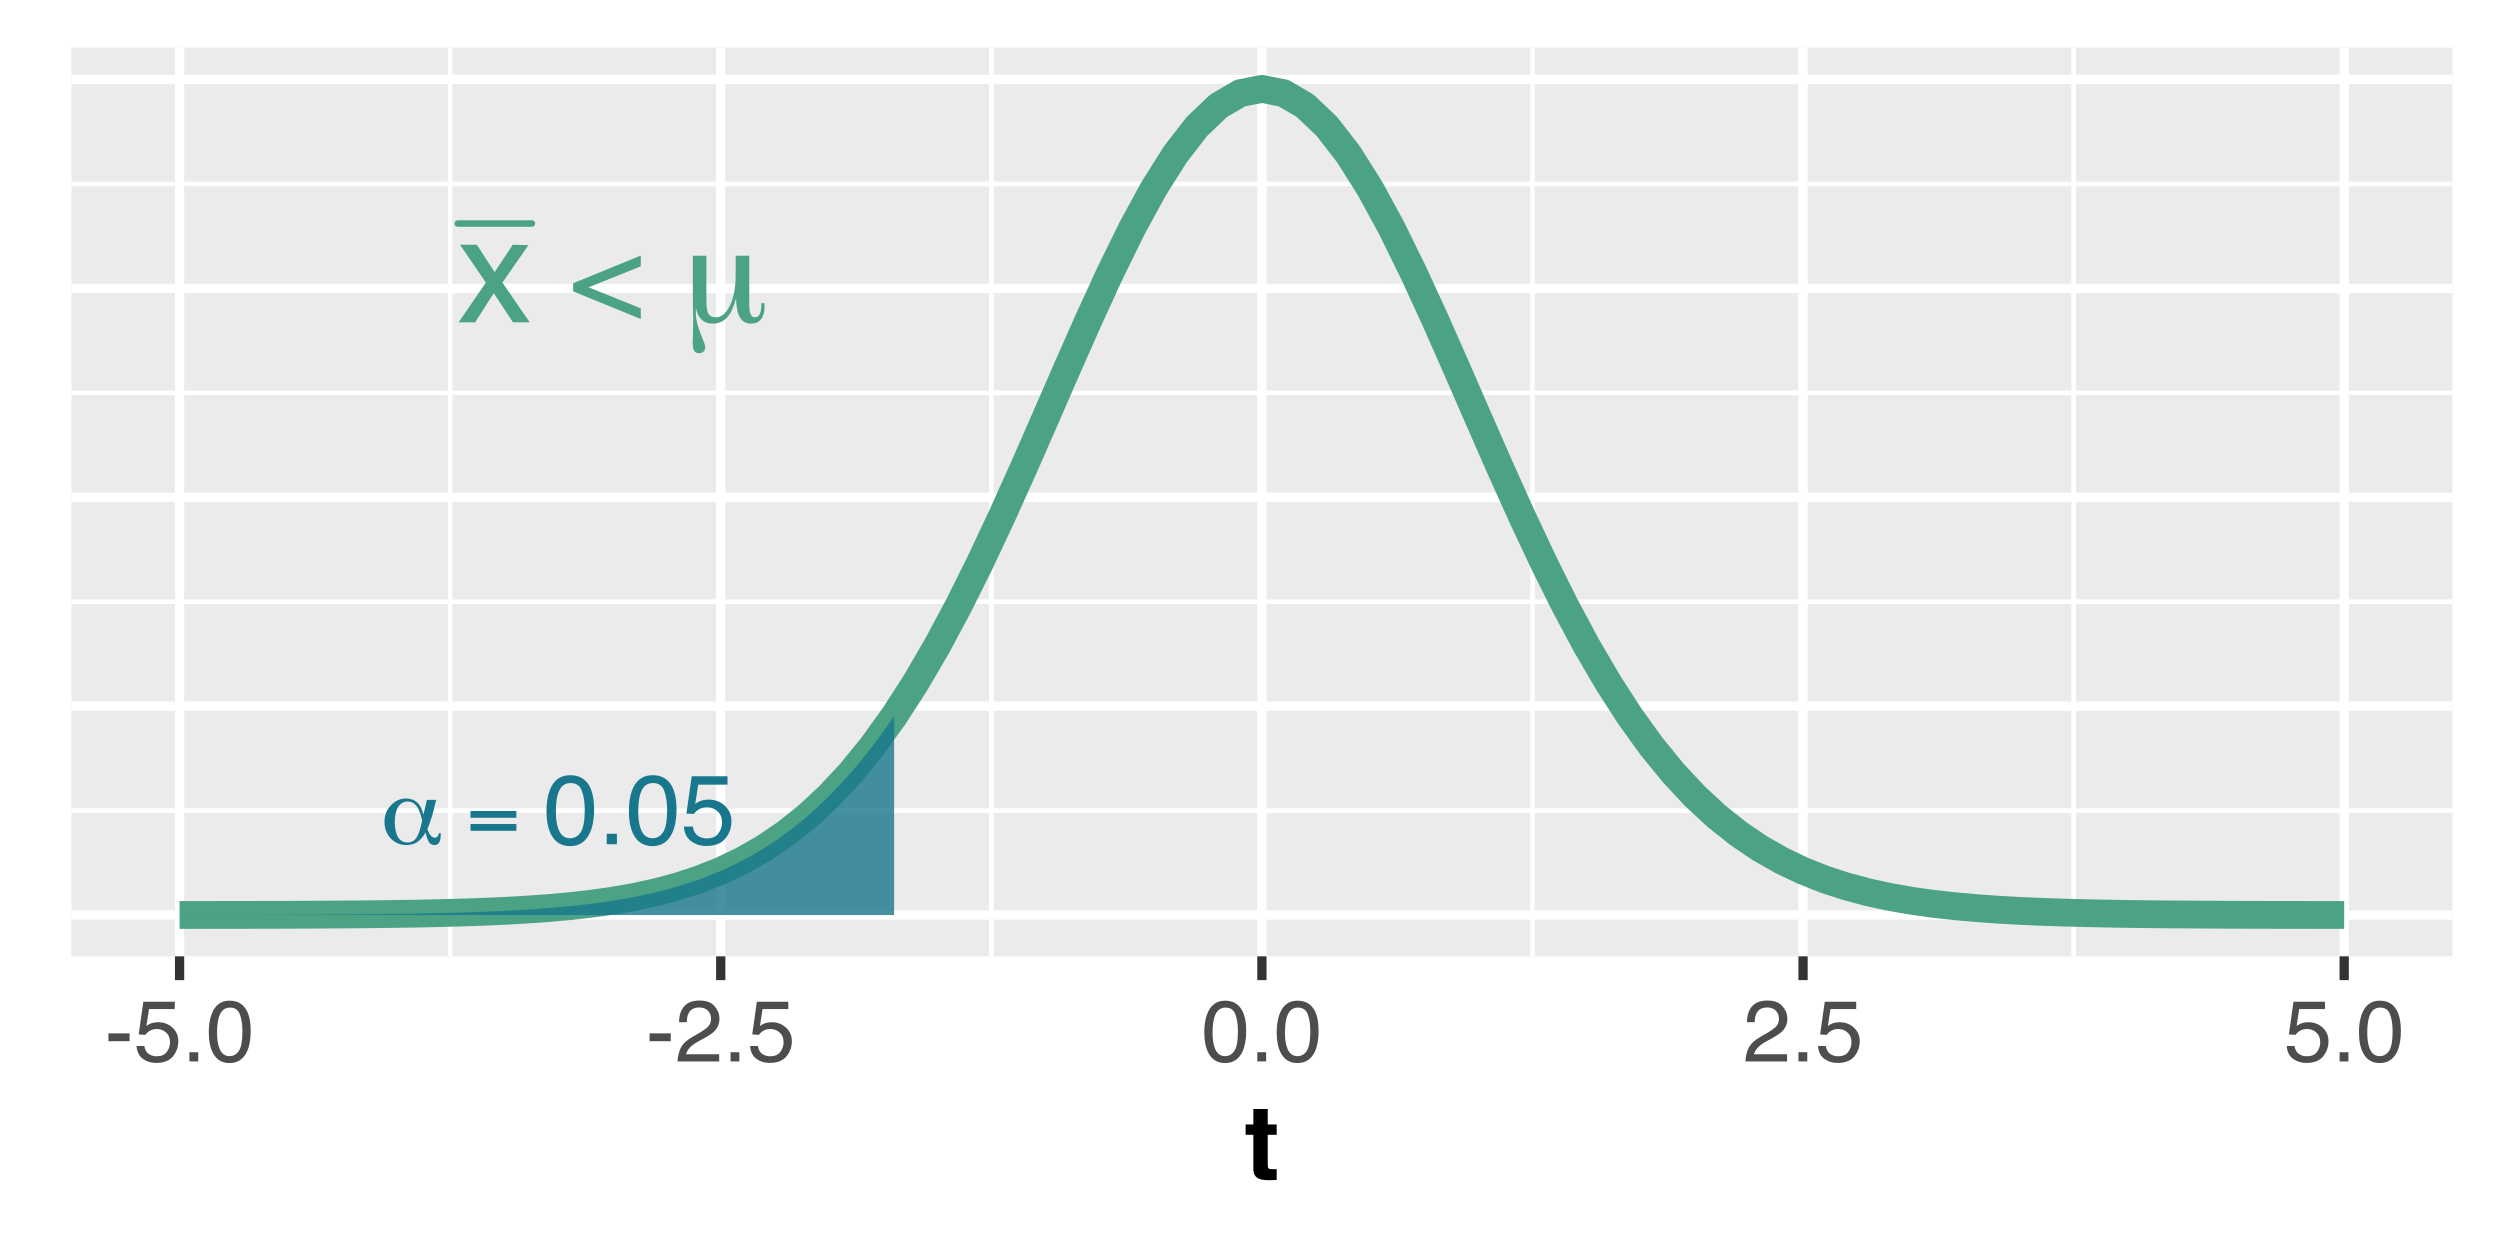 <?xml version="1.0" encoding="UTF-8"?>
<svg xmlns="http://www.w3.org/2000/svg" xmlns:xlink="http://www.w3.org/1999/xlink" width="288pt" height="144pt" viewBox="0 0 288 144" version="1.1">
<defs>
<g>
<symbol overflow="visible" id="glyph0-0">
<path style="stroke:none;" d="M 0.547 0 L 0.547 -12.25 L 10.281 -12.25 L 10.281 0 Z M 8.734 -1.531 L 8.734 -10.719 L 2.078 -10.719 L 2.078 -1.531 Z M 8.734 -1.531 "/>
</symbol>
<symbol overflow="visible" id="glyph0-1">
<path style="stroke:none;" d="M 0.25 -8.938 L 2.188 -8.938 L 4.25 -5.781 L 6.328 -8.938 L 8.141 -8.891 L 5.141 -4.578 L 8.281 0 L 6.359 0 L 4.141 -3.359 L 2 0 L 0.094 0 L 3.234 -4.578 Z M 0.25 -8.938 "/>
</symbol>
<symbol overflow="visible" id="glyph1-0">
<path style="stroke:none;" d="M 0.844 3.016 L 0.844 -12.047 L 9.391 -12.047 L 9.391 3.016 Z M 1.812 2.062 L 8.438 2.062 L 8.438 -11.078 L 1.812 -11.078 Z M 1.812 2.062 "/>
</symbol>
<symbol overflow="visible" id="glyph1-1">
<path style="stroke:none;" d="M 2.578 -4.031 L 8.594 -1.609 L 8.594 -0.375 L 0.797 -3.562 L 0.797 -4.5 L 8.594 -7.688 L 8.594 -6.453 Z M 2.578 -4.031 "/>
</symbol>
<symbol overflow="visible" id="glyph1-2">
<path style="stroke:none;" d="M 2.828 -2.609 C 2.828 -1.805 2.906 -1.266 3.062 -0.984 C 3.227 -0.711 3.516 -0.578 3.922 -0.578 C 4.578 -0.578 5.117 -1.035 5.547 -1.953 C 5.984 -2.867 6.203 -4.035 6.203 -5.453 L 6.203 -7.672 L 7.766 -7.672 L 7.766 -2.062 C 7.766 -1.551 7.816 -1.176 7.922 -0.938 C 8.035 -0.695 8.203 -0.578 8.422 -0.578 C 8.66 -0.578 8.844 -0.695 8.969 -0.938 C 9.094 -1.176 9.156 -1.523 9.156 -1.984 L 9.156 -2.219 L 9.516 -2.219 C 9.516 -2.176 9.516 -2.129 9.516 -2.078 C 9.523 -2.023 9.531 -1.945 9.531 -1.844 C 9.531 -1.207 9.395 -0.711 9.125 -0.359 C 8.852 -0.016 8.473 0.156 7.984 0.156 C 7.41 0.156 6.977 -0.086 6.688 -0.578 C 6.406 -1.066 6.258 -1.801 6.25 -2.781 C 5.988 -1.77 5.641 -1.023 5.203 -0.547 C 4.766 -0.078 4.211 0.156 3.547 0.156 C 3.047 0.156 2.629 0.008 2.297 -0.281 C 1.973 -0.582 1.75 -1.023 1.625 -1.609 C 1.613 -1.504 1.609 -1.344 1.609 -1.125 C 1.609 -0.406 1.789 0.395 2.156 1.281 C 2.52 2.164 2.703 2.691 2.703 2.859 C 2.703 3.078 2.633 3.25 2.5 3.375 C 2.375 3.5 2.203 3.562 1.984 3.562 C 1.723 3.562 1.535 3.469 1.422 3.281 C 1.305 3.102 1.25 2.801 1.25 2.375 C 1.25 2.27 1.258 1.938 1.281 1.375 C 1.301 0.82 1.312 0.316 1.312 -0.141 C 1.312 -0.547 1.301 -1.117 1.281 -1.859 C 1.27 -2.609 1.266 -3.148 1.266 -3.484 L 1.266 -7.672 L 2.828 -7.672 Z M 2.828 -2.609 "/>
</symbol>
<symbol overflow="visible" id="glyph2-0">
<path style="stroke:none;" d="M 0.562 2.016 L 0.562 -8.016 L 6.25 -8.016 L 6.25 2.016 Z M 1.203 1.375 L 5.625 1.375 L 5.625 -7.375 L 1.203 -7.375 Z M 1.203 1.375 "/>
</symbol>
<symbol overflow="visible" id="glyph2-1">
<path style="stroke:none;" d="M 4.734 -2.719 C 4.566 -3.5 4.348 -4.062 4.078 -4.406 C 3.816 -4.75 3.477 -4.922 3.062 -4.922 C 2.602 -4.922 2.238 -4.711 1.969 -4.297 C 1.707 -3.879 1.578 -3.312 1.578 -2.594 C 1.578 -1.82 1.703 -1.227 1.953 -0.812 C 2.203 -0.406 2.566 -0.203 3.047 -0.203 C 3.484 -0.203 3.82 -0.379 4.062 -0.734 C 4.312 -1.098 4.535 -1.758 4.734 -2.719 Z M 6.344 -5.109 L 5.922 -3.406 C 5.836 -3.113 5.742 -2.828 5.641 -2.547 C 5.547 -2.266 5.441 -1.992 5.328 -1.734 C 5.453 -1.41 5.582 -1.164 5.719 -1 C 5.863 -0.832 6.02 -0.75 6.188 -0.75 C 6.312 -0.75 6.414 -0.797 6.5 -0.891 C 6.582 -0.984 6.633 -1.109 6.656 -1.266 L 6.875 -1.266 L 6.875 -1.156 C 6.875 -0.727 6.812 -0.41 6.688 -0.203 C 6.57 -0.004 6.395 0.094 6.156 0.094 C 5.895 0.094 5.691 -0.004 5.547 -0.203 C 5.398 -0.398 5.258 -0.781 5.125 -1.344 C 4.82 -0.832 4.492 -0.461 4.141 -0.234 C 3.797 -0.016 3.383 0.094 2.906 0.094 C 2.188 0.094 1.586 -0.16 1.109 -0.672 C 0.629 -1.18 0.391 -1.828 0.391 -2.609 C 0.391 -3.316 0.633 -3.938 1.125 -4.469 C 1.613 -5 2.195 -5.266 2.875 -5.266 C 3.406 -5.266 3.836 -5.109 4.172 -4.797 C 4.504 -4.484 4.738 -4.02 4.875 -3.406 L 5.281 -5.109 Z M 6.344 -5.109 "/>
</symbol>
<symbol overflow="visible" id="glyph2-2">
<path style="stroke:none;" d="M 5.766 -1.547 L 0.484 -1.547 L 0.484 -2.328 L 5.766 -2.328 Z M 5.766 -3.047 L 0.484 -3.047 L 0.484 -3.828 L 5.766 -3.828 Z M 5.766 -3.047 "/>
</symbol>
<symbol overflow="visible" id="glyph3-0">
<path style="stroke:none;" d="M 0.359 0 L 0.359 -8.156 L 6.844 -8.156 L 6.844 0 Z M 5.828 -1.016 L 5.828 -7.141 L 1.391 -7.141 L 1.391 -1.016 Z M 5.828 -1.016 "/>
</symbol>
<symbol overflow="visible" id="glyph3-1">
<path style="stroke:none;" d="M 3.078 -7.953 C 4.109 -7.953 4.852 -7.531 5.312 -6.688 C 5.664 -6.031 5.844 -5.129 5.844 -3.984 C 5.844 -2.898 5.68 -2.008 5.359 -1.312 C 4.891 -0.289 4.129 0.219 3.078 0.219 C 2.117 0.219 1.406 -0.195 0.938 -1.031 C 0.551 -1.719 0.359 -2.645 0.359 -3.812 C 0.359 -4.719 0.473 -5.492 0.703 -6.141 C 1.141 -7.348 1.93 -7.953 3.078 -7.953 Z M 3.062 -0.688 C 3.582 -0.688 3.992 -0.914 4.297 -1.375 C 4.609 -1.844 4.766 -2.703 4.766 -3.953 C 4.766 -4.848 4.648 -5.586 4.422 -6.172 C 4.203 -6.754 3.773 -7.047 3.141 -7.047 C 2.547 -7.047 2.113 -6.77 1.844 -6.219 C 1.57 -5.664 1.438 -4.852 1.438 -3.781 C 1.438 -2.969 1.523 -2.316 1.703 -1.828 C 1.961 -1.066 2.414 -0.688 3.062 -0.688 Z M 3.062 -0.688 "/>
</symbol>
<symbol overflow="visible" id="glyph3-2">
<path style="stroke:none;" d="M 0.969 -1.203 L 2.141 -1.203 L 2.141 0 L 0.969 0 Z M 0.969 -1.203 "/>
</symbol>
<symbol overflow="visible" id="glyph3-3">
<path style="stroke:none;" d="M 1.406 -2.031 C 1.469 -1.457 1.734 -1.062 2.203 -0.844 C 2.441 -0.727 2.711 -0.672 3.016 -0.672 C 3.609 -0.672 4.047 -0.859 4.328 -1.234 C 4.617 -1.617 4.766 -2.039 4.766 -2.5 C 4.766 -3.051 4.594 -3.477 4.25 -3.781 C 3.914 -4.094 3.508 -4.25 3.031 -4.25 C 2.688 -4.25 2.391 -4.18 2.141 -4.047 C 1.898 -3.91 1.691 -3.723 1.516 -3.484 L 0.656 -3.531 L 1.266 -7.828 L 5.391 -7.828 L 5.391 -6.859 L 2.016 -6.859 L 1.672 -4.641 C 1.859 -4.785 2.035 -4.891 2.203 -4.953 C 2.492 -5.078 2.836 -5.141 3.234 -5.141 C 3.961 -5.141 4.578 -4.906 5.078 -4.438 C 5.586 -3.969 5.844 -3.375 5.844 -2.656 C 5.844 -1.895 5.609 -1.227 5.141 -0.656 C 4.68 -0.082 3.941 0.203 2.922 0.203 C 2.273 0.203 1.703 0.02 1.203 -0.344 C 0.703 -0.707 0.422 -1.27 0.359 -2.031 Z M 1.406 -2.031 "/>
</symbol>
<symbol overflow="visible" id="glyph4-0">
<path style="stroke:none;" d="M 0.328 0 L 0.328 -7.172 L 6.016 -7.172 L 6.016 0 Z M 5.125 -0.906 L 5.125 -6.281 L 1.219 -6.281 L 1.219 -0.906 Z M 5.125 -0.906 "/>
</symbol>
<symbol overflow="visible" id="glyph4-1">
<path style="stroke:none;" d="M 0.422 -3.234 L 2.859 -3.234 L 2.859 -2.328 L 0.422 -2.328 Z M 0.422 -3.234 "/>
</symbol>
<symbol overflow="visible" id="glyph4-2">
<path style="stroke:none;" d="M 1.234 -1.781 C 1.297 -1.281 1.531 -0.938 1.938 -0.75 C 2.145 -0.645 2.383 -0.594 2.656 -0.594 C 3.176 -0.594 3.562 -0.758 3.812 -1.094 C 4.062 -1.426 4.188 -1.797 4.188 -2.203 C 4.188 -2.691 4.035 -3.066 3.734 -3.328 C 3.441 -3.598 3.086 -3.734 2.672 -3.734 C 2.367 -3.734 2.109 -3.672 1.891 -3.547 C 1.672 -3.43 1.488 -3.27 1.344 -3.062 L 0.578 -3.109 L 1.109 -6.875 L 4.734 -6.875 L 4.734 -6.031 L 1.766 -6.031 L 1.469 -4.078 C 1.633 -4.203 1.789 -4.297 1.938 -4.359 C 2.195 -4.461 2.5 -4.516 2.844 -4.516 C 3.477 -4.516 4.02 -4.305 4.469 -3.891 C 4.914 -3.484 5.141 -2.961 5.141 -2.328 C 5.141 -1.672 4.93 -1.086 4.516 -0.578 C 4.109 -0.078 3.457 0.172 2.562 0.172 C 2 0.172 1.5 0.016 1.062 -0.297 C 0.625 -0.617 0.379 -1.113 0.328 -1.781 Z M 1.234 -1.781 "/>
</symbol>
<symbol overflow="visible" id="glyph4-3">
<path style="stroke:none;" d="M 0.859 -1.062 L 1.875 -1.062 L 1.875 0 L 0.859 0 Z M 0.859 -1.062 "/>
</symbol>
<symbol overflow="visible" id="glyph4-4">
<path style="stroke:none;" d="M 2.703 -7 C 3.609 -7 4.266 -6.625 4.672 -5.875 C 4.984 -5.301 5.141 -4.508 5.141 -3.5 C 5.141 -2.551 5 -1.766 4.719 -1.141 C 4.301 -0.254 3.629 0.188 2.703 0.188 C 1.859 0.188 1.234 -0.176 0.828 -0.906 C 0.484 -1.508 0.312 -2.328 0.312 -3.359 C 0.312 -4.148 0.414 -4.832 0.625 -5.406 C 1.008 -6.469 1.703 -7 2.703 -7 Z M 2.703 -0.609 C 3.148 -0.609 3.508 -0.812 3.781 -1.219 C 4.051 -1.625 4.188 -2.375 4.188 -3.469 C 4.188 -4.258 4.086 -4.91 3.891 -5.422 C 3.703 -5.941 3.328 -6.203 2.766 -6.203 C 2.242 -6.203 1.863 -5.957 1.625 -5.469 C 1.383 -4.977 1.266 -4.266 1.266 -3.328 C 1.266 -2.609 1.344 -2.035 1.5 -1.609 C 1.727 -0.941 2.129 -0.609 2.703 -0.609 Z M 2.703 -0.609 "/>
</symbol>
<symbol overflow="visible" id="glyph4-5">
<path style="stroke:none;" d="M 0.312 0 C 0.344 -0.602 0.469 -1.125 0.688 -1.562 C 0.906 -2.008 1.328 -2.414 1.953 -2.781 L 2.891 -3.328 C 3.305 -3.578 3.602 -3.785 3.781 -3.953 C 4.039 -4.223 4.172 -4.535 4.172 -4.891 C 4.172 -5.297 4.047 -5.617 3.797 -5.859 C 3.555 -6.098 3.234 -6.219 2.828 -6.219 C 2.223 -6.219 1.805 -5.988 1.578 -5.531 C 1.453 -5.281 1.383 -4.941 1.375 -4.516 L 0.484 -4.516 C 0.492 -5.117 0.609 -5.613 0.828 -6 C 1.203 -6.676 1.875 -7.016 2.844 -7.016 C 3.633 -7.016 4.211 -6.797 4.578 -6.359 C 4.953 -5.93 5.141 -5.453 5.141 -4.922 C 5.141 -4.359 4.945 -3.879 4.562 -3.484 C 4.332 -3.254 3.922 -2.973 3.328 -2.641 L 2.656 -2.281 C 2.344 -2.102 2.094 -1.93 1.906 -1.766 C 1.582 -1.484 1.379 -1.172 1.297 -0.828 L 5.109 -0.828 L 5.109 0 Z M 0.312 0 "/>
</symbol>
<symbol overflow="visible" id="glyph5-0">
<path style="stroke:none;" d="M 0.906 -8.641 L 7.859 -8.641 L 7.859 0 L 0.906 0 Z M 6.781 -1.078 L 6.781 -7.562 L 1.984 -7.562 L 1.984 -1.078 Z M 6.781 -1.078 "/>
</symbol>
<symbol overflow="visible" id="glyph5-1">
<path style="stroke:none;" d="M 3.703 -1.188 L 3.703 0.062 L 2.906 0.094 C 2.125 0.113 1.586 -0.023 1.297 -0.328 C 1.109 -0.516 1.016 -0.805 1.016 -1.203 L 1.016 -5.141 L 0.125 -5.141 L 0.125 -6.328 L 1.016 -6.328 L 1.016 -8.109 L 2.672 -8.109 L 2.672 -6.328 L 3.703 -6.328 L 3.703 -5.141 L 2.672 -5.141 L 2.672 -1.766 C 2.672 -1.504 2.703 -1.336 2.766 -1.266 C 2.828 -1.203 3.031 -1.172 3.375 -1.172 C 3.426 -1.172 3.477 -1.172 3.531 -1.172 C 3.594 -1.18 3.648 -1.188 3.703 -1.188 Z M 3.703 -1.188 "/>
</symbol>
</g>
<clipPath id="clip1">
  <path d="M 8.219 5.48 L 282.52 5.48 L 282.52 110.176 L 8.219 110.176 Z M 8.219 5.48 "/>
</clipPath>
<clipPath id="clip2">
  <path d="M 8.219 93 L 282.52 93 L 282.52 94 L 8.219 94 Z M 8.219 93 "/>
</clipPath>
<clipPath id="clip3">
  <path d="M 8.219 69 L 282.52 69 L 282.52 70 L 8.219 70 Z M 8.219 69 "/>
</clipPath>
<clipPath id="clip4">
  <path d="M 8.219 44 L 282.52 44 L 282.52 46 L 8.219 46 Z M 8.219 44 "/>
</clipPath>
<clipPath id="clip5">
  <path d="M 8.219 20 L 282.52 20 L 282.52 22 L 8.219 22 Z M 8.219 20 "/>
</clipPath>
<clipPath id="clip6">
  <path d="M 51 5.48 L 53 5.48 L 53 110.176 L 51 110.176 Z M 51 5.48 "/>
</clipPath>
<clipPath id="clip7">
  <path d="M 113 5.48 L 115 5.48 L 115 110.176 L 113 110.176 Z M 113 5.48 "/>
</clipPath>
<clipPath id="clip8">
  <path d="M 176 5.48 L 177 5.48 L 177 110.176 L 176 110.176 Z M 176 5.48 "/>
</clipPath>
<clipPath id="clip9">
  <path d="M 238 5.48 L 240 5.48 L 240 110.176 L 238 110.176 Z M 238 5.48 "/>
</clipPath>
<clipPath id="clip10">
  <path d="M 8.219 104 L 282.52 104 L 282.52 106 L 8.219 106 Z M 8.219 104 "/>
</clipPath>
<clipPath id="clip11">
  <path d="M 8.219 80 L 282.52 80 L 282.52 82 L 8.219 82 Z M 8.219 80 "/>
</clipPath>
<clipPath id="clip12">
  <path d="M 8.219 56 L 282.52 56 L 282.52 58 L 8.219 58 Z M 8.219 56 "/>
</clipPath>
<clipPath id="clip13">
  <path d="M 8.219 32 L 282.52 32 L 282.52 34 L 8.219 34 Z M 8.219 32 "/>
</clipPath>
<clipPath id="clip14">
  <path d="M 8.219 8 L 282.52 8 L 282.52 10 L 8.219 10 Z M 8.219 8 "/>
</clipPath>
<clipPath id="clip15">
  <path d="M 20 5.48 L 22 5.48 L 22 110.176 L 20 110.176 Z M 20 5.48 "/>
</clipPath>
<clipPath id="clip16">
  <path d="M 82 5.48 L 84 5.48 L 84 110.176 L 82 110.176 Z M 82 5.48 "/>
</clipPath>
<clipPath id="clip17">
  <path d="M 144 5.48 L 146 5.48 L 146 110.176 L 144 110.176 Z M 144 5.48 "/>
</clipPath>
<clipPath id="clip18">
  <path d="M 207 5.48 L 209 5.48 L 209 110.176 L 207 110.176 Z M 207 5.48 "/>
</clipPath>
<clipPath id="clip19">
  <path d="M 269 5.48 L 271 5.48 L 271 110.176 L 269 110.176 Z M 269 5.48 "/>
</clipPath>
</defs>
<g id="surface44">
<rect x="0" y="0" width="288" height="144" style="fill:rgb(100%,100%,100%);fill-opacity:1;stroke:none;"/>
<rect x="0" y="0" width="288" height="144" style="fill:rgb(100%,100%,100%);fill-opacity:1;stroke:none;"/>
<path style="fill:none;stroke-width:1.067;stroke-linecap:round;stroke-linejoin:round;stroke:rgb(100%,100%,100%);stroke-opacity:1;stroke-miterlimit:10;" d="M 0 144 L 288 144 L 288 0 L 0 0 Z M 0 144 "/>
<g clip-path="url(#clip1)" clip-rule="nonzero">
<path style=" stroke:none;fill-rule:nonzero;fill:rgb(92.157%,92.157%,92.157%);fill-opacity:1;" d="M 8.219 110.172 L 282.52 110.172 L 282.52 5.477 L 8.219 5.477 Z M 8.219 110.172 "/>
</g>
<g clip-path="url(#clip2)" clip-rule="nonzero">
<path style="fill:none;stroke-width:0.533;stroke-linecap:butt;stroke-linejoin:round;stroke:rgb(100%,100%,100%);stroke-opacity:1;stroke-miterlimit:10;" d="M 8.219 93.383 L 282.52 93.383 "/>
</g>
<g clip-path="url(#clip3)" clip-rule="nonzero">
<path style="fill:none;stroke-width:0.533;stroke-linecap:butt;stroke-linejoin:round;stroke:rgb(100%,100%,100%);stroke-opacity:1;stroke-miterlimit:10;" d="M 8.219 69.32 L 282.52 69.32 "/>
</g>
<g clip-path="url(#clip4)" clip-rule="nonzero">
<path style="fill:none;stroke-width:0.533;stroke-linecap:butt;stroke-linejoin:round;stroke:rgb(100%,100%,100%);stroke-opacity:1;stroke-miterlimit:10;" d="M 8.219 45.254 L 282.52 45.254 "/>
</g>
<g clip-path="url(#clip5)" clip-rule="nonzero">
<path style="fill:none;stroke-width:0.533;stroke-linecap:butt;stroke-linejoin:round;stroke:rgb(100%,100%,100%);stroke-opacity:1;stroke-miterlimit:10;" d="M 8.219 21.191 L 282.52 21.191 "/>
</g>
<g clip-path="url(#clip6)" clip-rule="nonzero">
<path style="fill:none;stroke-width:0.533;stroke-linecap:butt;stroke-linejoin:round;stroke:rgb(100%,100%,100%);stroke-opacity:1;stroke-miterlimit:10;" d="M 51.859 110.172 L 51.859 5.48 "/>
</g>
<g clip-path="url(#clip7)" clip-rule="nonzero">
<path style="fill:none;stroke-width:0.533;stroke-linecap:butt;stroke-linejoin:round;stroke:rgb(100%,100%,100%);stroke-opacity:1;stroke-miterlimit:10;" d="M 114.199 110.172 L 114.199 5.48 "/>
</g>
<g clip-path="url(#clip8)" clip-rule="nonzero">
<path style="fill:none;stroke-width:0.533;stroke-linecap:butt;stroke-linejoin:round;stroke:rgb(100%,100%,100%);stroke-opacity:1;stroke-miterlimit:10;" d="M 176.539 110.172 L 176.539 5.48 "/>
</g>
<g clip-path="url(#clip9)" clip-rule="nonzero">
<path style="fill:none;stroke-width:0.533;stroke-linecap:butt;stroke-linejoin:round;stroke:rgb(100%,100%,100%);stroke-opacity:1;stroke-miterlimit:10;" d="M 238.883 110.172 L 238.883 5.48 "/>
</g>
<g clip-path="url(#clip10)" clip-rule="nonzero">
<path style="fill:none;stroke-width:1.067;stroke-linecap:butt;stroke-linejoin:round;stroke:rgb(100%,100%,100%);stroke-opacity:1;stroke-miterlimit:10;" d="M 8.219 105.414 L 282.52 105.414 "/>
</g>
<g clip-path="url(#clip11)" clip-rule="nonzero">
<path style="fill:none;stroke-width:1.067;stroke-linecap:butt;stroke-linejoin:round;stroke:rgb(100%,100%,100%);stroke-opacity:1;stroke-miterlimit:10;" d="M 8.219 81.352 L 282.52 81.352 "/>
</g>
<g clip-path="url(#clip12)" clip-rule="nonzero">
<path style="fill:none;stroke-width:1.067;stroke-linecap:butt;stroke-linejoin:round;stroke:rgb(100%,100%,100%);stroke-opacity:1;stroke-miterlimit:10;" d="M 8.219 57.289 L 282.52 57.289 "/>
</g>
<g clip-path="url(#clip13)" clip-rule="nonzero">
<path style="fill:none;stroke-width:1.067;stroke-linecap:butt;stroke-linejoin:round;stroke:rgb(100%,100%,100%);stroke-opacity:1;stroke-miterlimit:10;" d="M 8.219 33.223 L 282.52 33.223 "/>
</g>
<g clip-path="url(#clip14)" clip-rule="nonzero">
<path style="fill:none;stroke-width:1.067;stroke-linecap:butt;stroke-linejoin:round;stroke:rgb(100%,100%,100%);stroke-opacity:1;stroke-miterlimit:10;" d="M 8.219 9.16 L 282.52 9.16 "/>
</g>
<g clip-path="url(#clip15)" clip-rule="nonzero">
<path style="fill:none;stroke-width:1.067;stroke-linecap:butt;stroke-linejoin:round;stroke:rgb(100%,100%,100%);stroke-opacity:1;stroke-miterlimit:10;" d="M 20.688 110.172 L 20.688 5.48 "/>
</g>
<g clip-path="url(#clip16)" clip-rule="nonzero">
<path style="fill:none;stroke-width:1.067;stroke-linecap:butt;stroke-linejoin:round;stroke:rgb(100%,100%,100%);stroke-opacity:1;stroke-miterlimit:10;" d="M 83.027 110.172 L 83.027 5.48 "/>
</g>
<g clip-path="url(#clip17)" clip-rule="nonzero">
<path style="fill:none;stroke-width:1.067;stroke-linecap:butt;stroke-linejoin:round;stroke:rgb(100%,100%,100%);stroke-opacity:1;stroke-miterlimit:10;" d="M 145.371 110.172 L 145.371 5.48 "/>
</g>
<g clip-path="url(#clip18)" clip-rule="nonzero">
<path style="fill:none;stroke-width:1.067;stroke-linecap:butt;stroke-linejoin:round;stroke:rgb(100%,100%,100%);stroke-opacity:1;stroke-miterlimit:10;" d="M 207.711 110.172 L 207.711 5.48 "/>
</g>
<g clip-path="url(#clip19)" clip-rule="nonzero">
<path style="fill:none;stroke-width:1.067;stroke-linecap:butt;stroke-linejoin:round;stroke:rgb(100%,100%,100%);stroke-opacity:1;stroke-miterlimit:10;" d="M 270.051 110.172 L 270.051 5.48 "/>
</g>
<path style="fill:none;stroke-width:3.201;stroke-linecap:butt;stroke-linejoin:round;stroke:rgb(29.804%,63.922%,51.765%);stroke-opacity:1;stroke-miterlimit:10;" d="M 20.688 105.406 L 23.18 105.402 L 25.676 105.398 L 30.66 105.391 L 33.156 105.383 L 35.648 105.371 L 38.145 105.355 L 40.637 105.34 L 43.129 105.316 L 45.625 105.285 L 48.117 105.246 L 50.609 105.191 L 53.105 105.125 L 55.598 105.043 L 58.094 104.934 L 60.586 104.793 L 63.078 104.617 L 65.574 104.395 L 68.066 104.113 L 70.559 103.766 L 73.055 103.328 L 75.547 102.785 L 78.043 102.121 L 80.535 101.309 L 83.027 100.32 L 85.523 99.129 L 88.016 97.707 L 90.508 96.016 L 93.004 94.027 L 95.496 91.711 L 97.992 89.039 L 100.484 85.98 L 102.977 82.523 L 105.473 78.656 L 107.965 74.387 L 110.457 69.73 L 112.953 64.719 L 115.445 59.406 L 117.941 53.863 L 120.434 48.176 L 122.926 42.453 L 125.422 36.812 L 127.914 31.391 L 130.406 26.316 L 132.902 21.738 L 135.395 17.777 L 137.891 14.562 L 140.383 12.188 L 142.875 10.73 L 145.371 10.238 L 147.863 10.73 L 150.355 12.188 L 152.852 14.562 L 155.344 17.777 L 157.84 21.738 L 160.332 26.316 L 162.824 31.391 L 165.32 36.812 L 167.812 42.453 L 170.305 48.176 L 172.801 53.863 L 175.293 59.406 L 177.789 64.719 L 180.281 69.73 L 182.773 74.387 L 185.27 78.656 L 187.762 82.523 L 190.254 85.98 L 192.75 89.039 L 195.242 91.711 L 197.738 94.027 L 200.23 96.016 L 202.723 97.707 L 205.219 99.129 L 207.711 100.32 L 210.203 101.309 L 212.699 102.121 L 215.191 102.785 L 217.688 103.328 L 220.18 103.766 L 222.672 104.113 L 225.168 104.395 L 227.66 104.617 L 230.152 104.793 L 232.648 104.934 L 235.141 105.043 L 237.637 105.125 L 240.129 105.191 L 242.621 105.246 L 245.117 105.285 L 247.609 105.316 L 250.102 105.34 L 252.598 105.355 L 255.09 105.371 L 257.586 105.383 L 260.078 105.391 L 262.57 105.395 L 265.066 105.398 L 270.051 105.406 "/>
<path style=" stroke:none;fill-rule:nonzero;fill:rgb(9.412%,46.667%,54.902%);fill-opacity:0.8;" d="M 20.688 105.406 L 22.332 105.406 L 23.156 105.402 L 24.805 105.402 L 25.625 105.398 L 27.273 105.398 L 28.094 105.395 L 28.918 105.395 L 29.742 105.391 L 30.566 105.391 L 31.387 105.387 L 32.211 105.383 L 33.035 105.383 L 33.855 105.379 L 36.328 105.367 L 37.148 105.363 L 37.973 105.359 L 38.797 105.352 L 39.621 105.348 L 40.441 105.34 L 42.09 105.324 L 42.91 105.316 L 43.734 105.309 L 44.559 105.297 L 45.383 105.289 L 46.203 105.277 L 47.027 105.262 L 47.852 105.25 L 48.672 105.234 L 49.496 105.219 L 51.145 105.18 L 51.965 105.16 L 52.789 105.137 L 53.613 105.109 L 54.434 105.082 L 55.258 105.055 L 56.082 105.023 L 56.906 104.988 L 57.727 104.949 L 58.551 104.91 L 59.375 104.867 L 60.199 104.816 L 61.02 104.766 L 61.844 104.711 L 62.668 104.648 L 63.488 104.586 L 64.312 104.516 L 65.137 104.438 L 65.961 104.355 L 66.781 104.266 L 67.605 104.172 L 68.43 104.066 L 69.25 103.957 L 70.074 103.84 L 70.898 103.711 L 71.723 103.57 L 72.543 103.426 L 73.367 103.266 L 74.191 103.094 L 75.012 102.91 L 75.836 102.715 L 76.66 102.508 L 77.484 102.281 L 78.305 102.043 L 79.129 101.785 L 79.953 101.512 L 80.773 101.219 L 81.598 100.91 L 82.422 100.578 L 83.246 100.227 L 84.066 99.852 L 84.891 99.453 L 85.715 99.027 L 86.539 98.582 L 87.359 98.105 L 88.184 97.602 L 89.008 97.07 L 89.828 96.504 L 90.652 95.91 L 91.477 95.285 L 92.301 94.621 L 93.121 93.926 L 93.945 93.195 L 94.77 92.426 L 95.59 91.617 L 96.414 90.77 L 97.238 89.883 L 98.062 88.957 L 98.883 87.988 L 99.707 86.977 L 100.531 85.922 L 101.352 84.82 L 102.176 83.68 L 103 82.492 L 103 105.414 L 20.688 105.414 Z M 20.688 105.406 "/>
<g style="fill:rgb(29.804%,63.922%,51.765%);fill-opacity:1;">
  <use xlink:href="#glyph0-1" x="52.738" y="37.129"/>
</g>
<path style="fill:none;stroke-width:0.75;stroke-linecap:round;stroke-linejoin:round;stroke:rgb(29.804%,63.922%,51.765%);stroke-opacity:1;stroke-miterlimit:10;" d="M 52.738 25.75 L 61.273 25.75 "/>
<g style="fill:rgb(29.804%,63.922%,51.765%);fill-opacity:1;">
  <use xlink:href="#glyph1-1" x="65.227" y="37.129"/>
</g>
<g style="fill:rgb(29.804%,63.922%,51.765%);fill-opacity:1;">
  <use xlink:href="#glyph1-2" x="78.547" y="37.129"/>
</g>
<g style="fill:rgb(9.412%,46.667%,54.902%);fill-opacity:1;">
  <use xlink:href="#glyph2-1" x="43.902" y="97.254"/>
</g>
<g style="fill:rgb(9.412%,46.667%,54.902%);fill-opacity:1;">
  <use xlink:href="#glyph2-2" x="53.719" y="97.254"/>
</g>
<g style="fill:rgb(9.412%,46.667%,54.902%);fill-opacity:1;">
  <use xlink:href="#glyph3-1" x="62.598" y="97.254"/>
  <use xlink:href="#glyph3-2" x="68.927" y="97.254"/>
  <use xlink:href="#glyph3-1" x="72.089" y="97.254"/>
  <use xlink:href="#glyph3-3" x="78.419" y="97.254"/>
</g>
<path style="fill:none;stroke-width:1.067;stroke-linecap:butt;stroke-linejoin:round;stroke:rgb(20%,20%,20%);stroke-opacity:1;stroke-miterlimit:10;" d="M 20.688 112.914 L 20.688 110.172 "/>
<path style="fill:none;stroke-width:1.067;stroke-linecap:butt;stroke-linejoin:round;stroke:rgb(20%,20%,20%);stroke-opacity:1;stroke-miterlimit:10;" d="M 83.027 112.914 L 83.027 110.172 "/>
<path style="fill:none;stroke-width:1.067;stroke-linecap:butt;stroke-linejoin:round;stroke:rgb(20%,20%,20%);stroke-opacity:1;stroke-miterlimit:10;" d="M 145.371 112.914 L 145.371 110.172 "/>
<path style="fill:none;stroke-width:1.067;stroke-linecap:butt;stroke-linejoin:round;stroke:rgb(20%,20%,20%);stroke-opacity:1;stroke-miterlimit:10;" d="M 207.711 112.914 L 207.711 110.172 "/>
<path style="fill:none;stroke-width:1.067;stroke-linecap:butt;stroke-linejoin:round;stroke:rgb(20%,20%,20%);stroke-opacity:1;stroke-miterlimit:10;" d="M 270.051 112.914 L 270.051 110.172 "/>
<g style="fill:rgb(30.196%,30.196%,30.196%);fill-opacity:1;">
  <use xlink:href="#glyph4-1" x="12.07" y="122.277"/>
  <use xlink:href="#glyph4-2" x="15.4" y="122.277"/>
  <use xlink:href="#glyph4-3" x="20.962" y="122.277"/>
  <use xlink:href="#glyph4-4" x="23.74" y="122.277"/>
</g>
<g style="fill:rgb(30.196%,30.196%,30.196%);fill-opacity:1;">
  <use xlink:href="#glyph4-1" x="74.41" y="122.277"/>
  <use xlink:href="#glyph4-5" x="77.74" y="122.277"/>
  <use xlink:href="#glyph4-3" x="83.302" y="122.277"/>
  <use xlink:href="#glyph4-2" x="86.08" y="122.277"/>
</g>
<g style="fill:rgb(30.196%,30.196%,30.196%);fill-opacity:1;">
  <use xlink:href="#glyph4-4" x="138.422" y="122.277"/>
  <use xlink:href="#glyph4-3" x="143.983" y="122.277"/>
  <use xlink:href="#glyph4-4" x="146.762" y="122.277"/>
</g>
<g style="fill:rgb(30.196%,30.196%,30.196%);fill-opacity:1;">
  <use xlink:href="#glyph4-5" x="200.762" y="122.277"/>
  <use xlink:href="#glyph4-3" x="206.323" y="122.277"/>
  <use xlink:href="#glyph4-2" x="209.102" y="122.277"/>
</g>
<g style="fill:rgb(30.196%,30.196%,30.196%);fill-opacity:1;">
  <use xlink:href="#glyph4-2" x="263.102" y="122.277"/>
  <use xlink:href="#glyph4-3" x="268.663" y="122.277"/>
  <use xlink:href="#glyph4-4" x="271.441" y="122.277"/>
</g>
<g style="fill:rgb(0%,0%,0%);fill-opacity:1;">
  <use xlink:href="#glyph5-1" x="143.371" y="135.867"/>
</g>
</g>
</svg>
